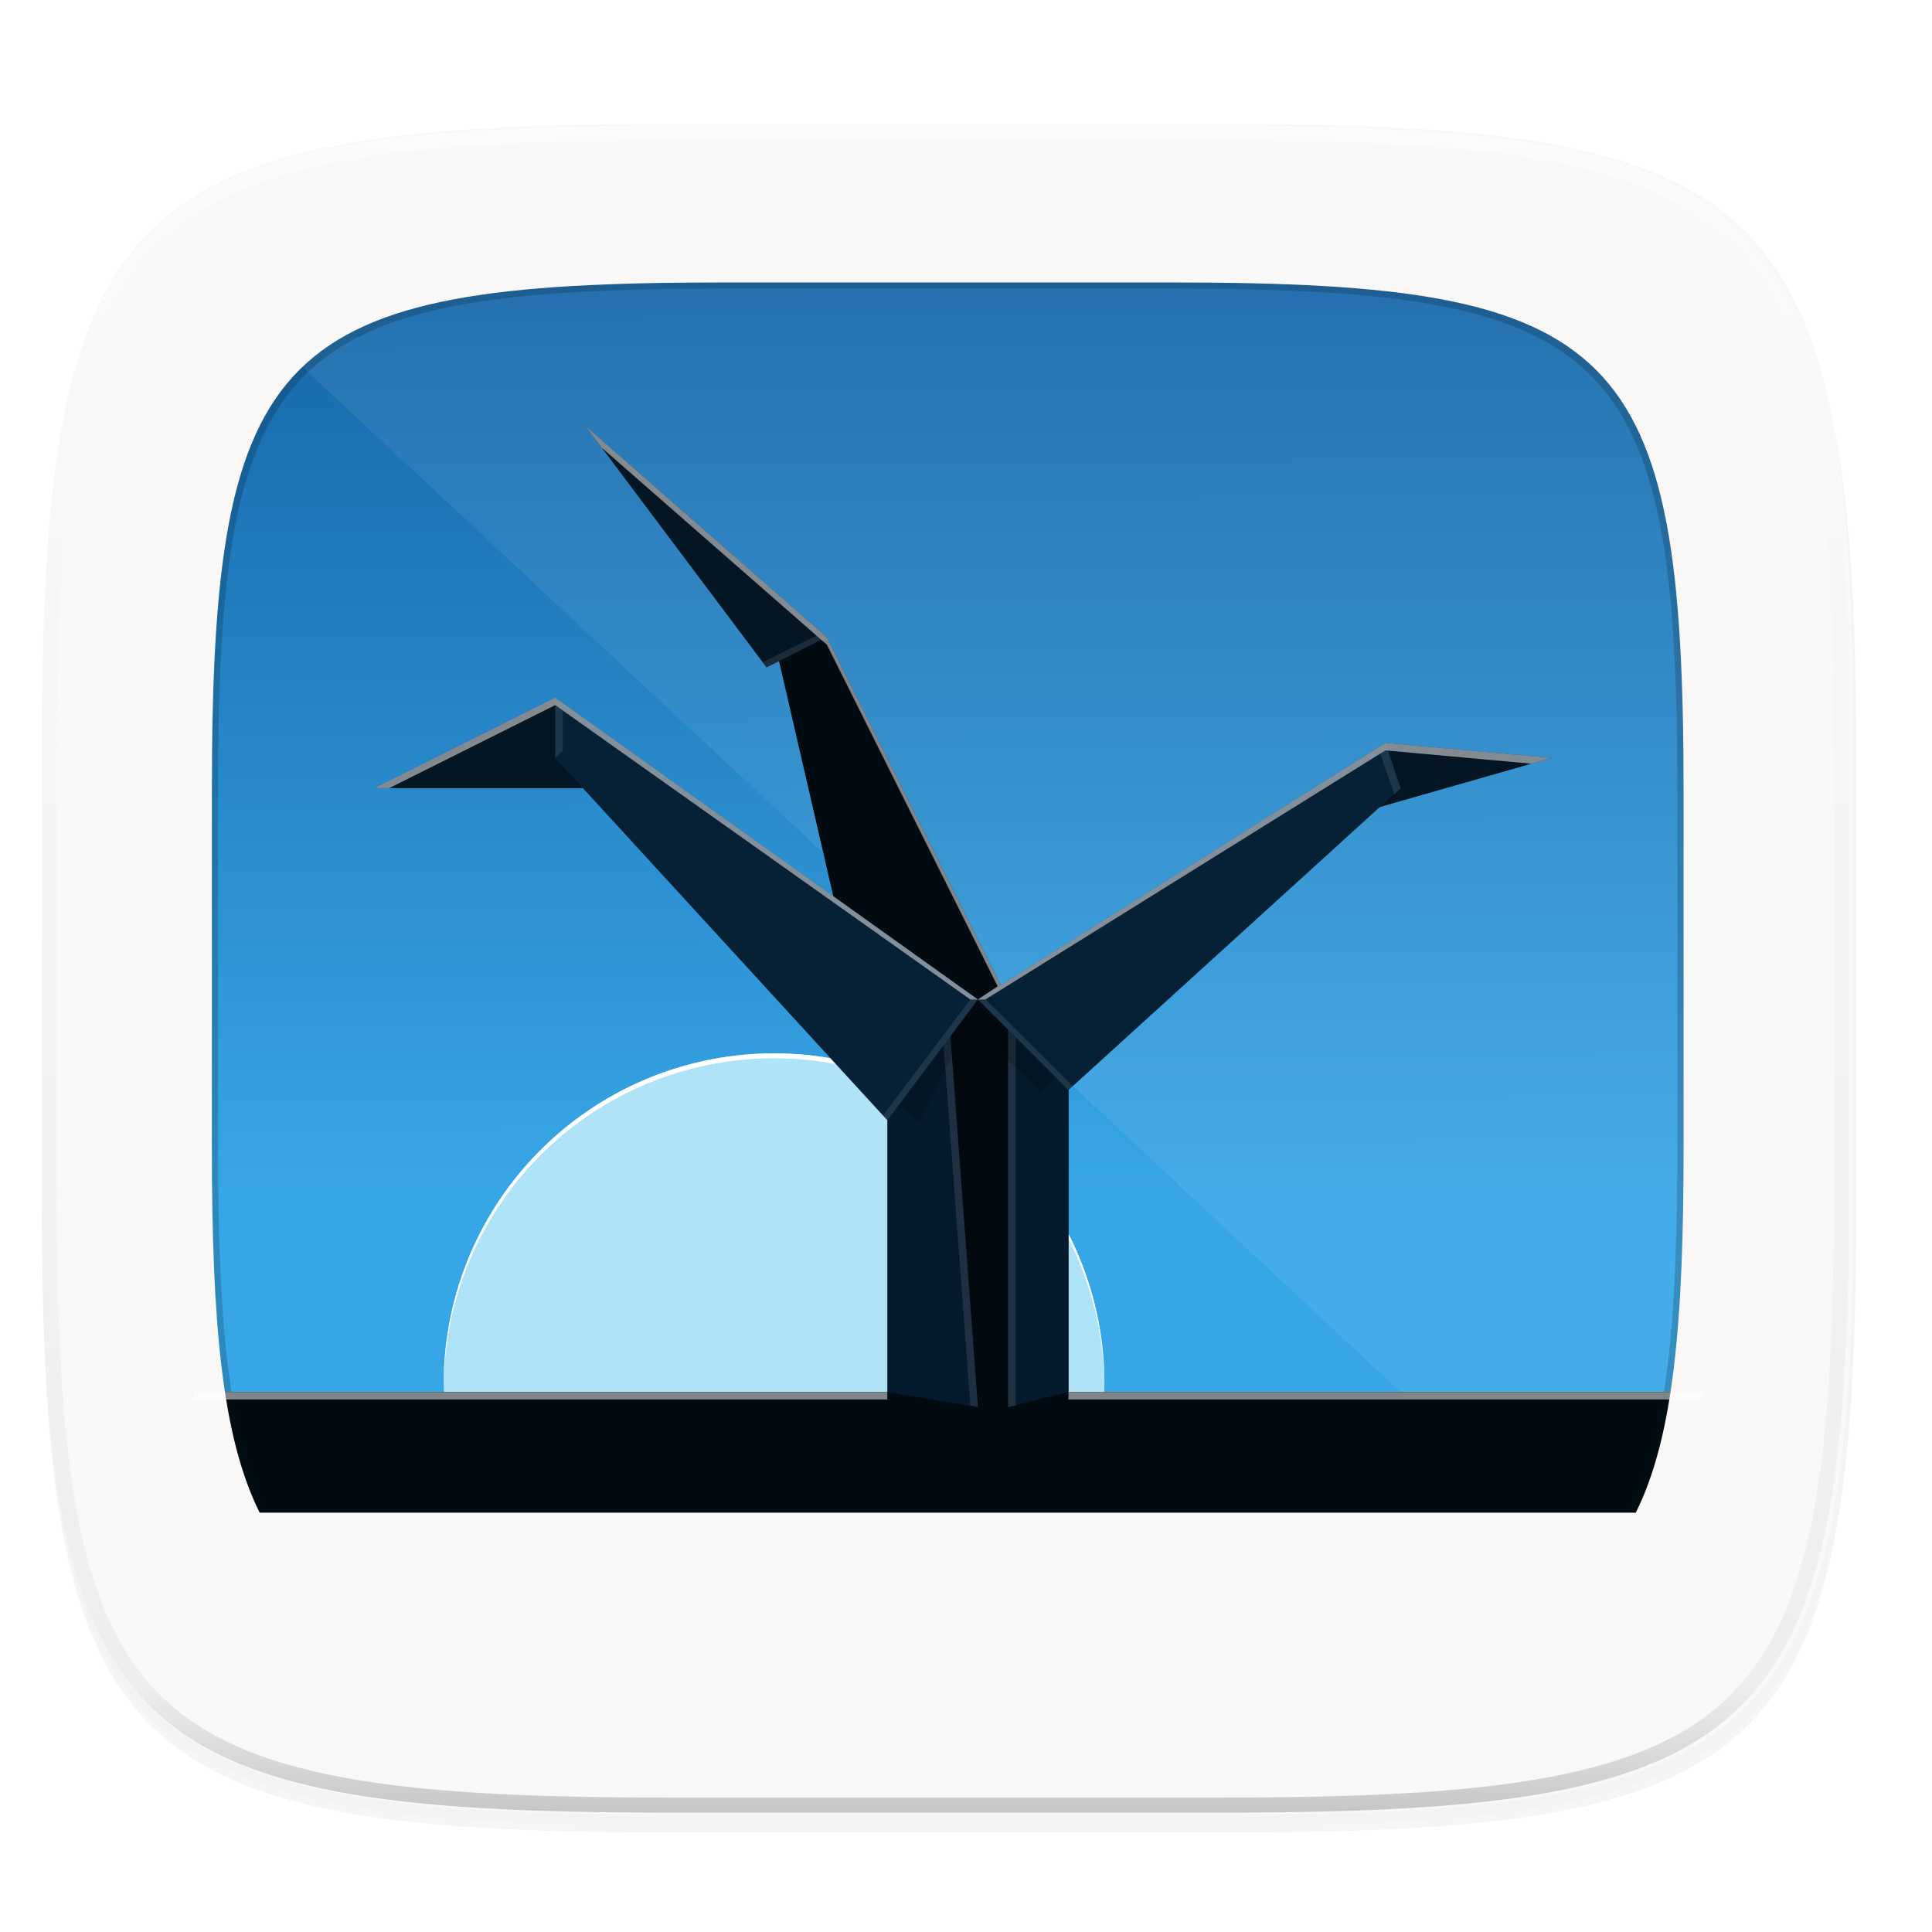 <svg width="256" height="256" version="1.1" viewBox="0 0 67.73 67.73" xmlns="http://www.w3.org/2000/svg" xmlns:xlink="http://www.w3.org/1999/xlink">
 <defs>
  <linearGradient id="linearGradient1108" x1="296" x2="296" y1="-212" y2="236" gradientUnits="userSpaceOnUse">
   <stop style="stop-color:#ffffff" offset="0"/>
   <stop style="stop-color:#ffffff;stop-opacity:.098" offset=".125"/>
   <stop style="stop-color:#000000;stop-opacity:.098" offset=".925"/>
   <stop style="stop-color:#000000;stop-opacity:.498" offset="1"/>
  </linearGradient>
  <clipPath id="clipPath1082-3-367">
   <path d="M 361.938,-212 C 507.235,-212 528,-191.287 528,-46.125 V 70.125 C 528,215.286 507.235,236 361.938,236 H 214.062 C 68.765,236 48,215.286 48,70.125 V -46.125 C 48,-191.287 68.765,-212 214.062,-212 Z" style="fill:#8c59d9"/>
  </clipPath>
  <filter id="filter1355" x="-.12" y="-.12" width="1.24" height="1.24" style="color-interpolation-filters:sRGB">
   <feGaussianBlur stdDeviation=".6"/>
  </filter>
  <filter id="filter1311" x="-.14" width="1.28" height="1.21" style="color-interpolation-filters:sRGB">
   <feGaussianBlur stdDeviation=".7"/>
  </filter>
  <filter id="filter1359" x="-.32" y="-.07" width="1.64" height="1.148" style="color-interpolation-filters:sRGB">
   <feGaussianBlur stdDeviation="1.6"/>
  </filter>
  <linearGradient id="linearGradient81638-4" x1="-11.986" x2="-11.986" y1="11.5" y2="28.977" gradientTransform="matrix(1.498,0,0,1.93,50.59,215.088)" gradientUnits="userSpaceOnUse">
   <stop style="stop-color:#1463a5" offset="0"/>
   <stop style="stop-color:#37a6e6" offset="1"/>
  </linearGradient>
  <filter id="filter931" x="-.01" y="-.01" width="1.023" height="1.025" style="color-interpolation-filters:sRGB">
   <feGaussianBlur stdDeviation="1.16"/>
  </filter>
  <filter id="filter925" x="-.02" y="-.03" width="1.046" height="1.05" style="color-interpolation-filters:sRGB">
   <feGaussianBlur stdDeviation="2.32"/>
  </filter>
 </defs>
 <g transform="translate(0,-229.267)">
  <path transform="matrix(.265 0 0 .265 0 232.67)" d="m162.537 5.568c72.649 0 83.031 10.357 83.031 82.938v58.125c0 72.581-10.383 82.938-83.031 82.938h-73.938c-72.649 0-83.031-10.357-83.031-82.938v-58.125c0-72.581 10.383-82.938 83.031-82.938z" style="filter:url(#filter925);opacity:.2"/>
  <path transform="matrix(.265 0 0 .265 0 232.67)" d="m162.537 4.568c72.649 0 83.031 10.357 83.031 82.938v58.125c0 72.581-10.383 82.938-83.031 82.938h-73.938c-72.649 0-83.031-10.357-83.031-82.938v-58.125c0-72.581 10.383-82.938 83.031-82.938z" style="filter:url(#filter931);opacity:.1"/>
  <rect transform="rotate(-.098)" x="6.39" y="237.29" width="52.476" height="46.326" rx="0" ry="0" style="fill:url(#linearGradient81638-4)"/>
  <path d="m27.116 266.195a11.581 11.582 0 0 0-11.56 11.602 11.581 11.582 0 0 0 0.63 3.702h21.904a11.581 11.582 0 0 0 0.627-3.743 11.581 11.582 0 0 0-11.601-11.561z" style="fill:#aee3f8"/>
  <path d="m23.442 233.614c-9.479 0-14.949 0.668-18.062 3.646l55.687 51.974c3.199-3.061 3.907-8.564 3.907-18.298v-15.379c0-19.204-2.747-21.944-21.969-21.944z" style="fill:#faf8f6;opacity:.07"/>
  <rect x="6.76" y="278.06" width="52.917" height="5.292" style="fill:#020b12"/>
  <path d="m23.523 233.879c-19.061 0-21.786 2.716-21.786 21.748v15.242c0 19.032 2.724 21.748 21.786 21.748h19.4c19.061 0 21.786-2.716 21.786-21.748v-15.242c0-19.032-2.724-21.748-21.786-21.748zm1.819 5.507h15.762c15.487 0 17.701 2.206 17.701 17.67v12.384c0 6.023-0.336 10.034-1.661 12.688h-47.841c-1.325-2.654-1.661-6.665-1.661-12.688v-12.384c0-15.464 2.214-17.67 17.701-17.67z" style="fill:#03101b;opacity:.2"/>
  <path d="m23.442 233.614c-19.222 0-21.969 2.74-21.969 21.944v15.379c0 19.204 2.747 21.944 21.969 21.944h19.563c19.222 0 21.969-2.74 21.969-21.944v-15.379c0-19.204-2.747-21.944-21.969-21.944zm1.834 5.556h15.895c15.617 0 17.85 2.226 17.85 17.829v12.495c0 6.077-0.339 10.125-1.675 12.802h-48.243c-1.336-2.678-1.675-6.725-1.675-12.802v-12.495c0-15.603 2.232-17.829 17.85-17.829z" style="fill:#faf8f6"/>
  <path d="m27.116 266.195a11.581 11.582 0 0 0-11.561 11.602 11.581 11.582 0 0 0 0.004 0.065 11.581 11.582 0 0 1 11.557-11.495 11.581 11.582 0 0 1 11.599 11.522 11.581 11.582 0 0 0 0.002-0.133 11.581 11.582 0 0 0-11.601-11.561z" style="fill:#ffffff"/>
  <path d="m31.107 264.306h6.35v13.758l-1.326 0.529-2.806-0.529h-1.159z" style="fill:#020b12"/>
  <path transform="matrix(.265 0 0 .265 0 232.67)" d="m125.568 119.568v52h5v-50zm7 4v48l5-4v-48z" style="filter:url(#filter1359);opacity:.4"/>
  <path d="m28.99 251.606 6.35 12.7h-5.292l-3.175-13.758z" style="fill:#020b12"/>
  <path d="m31.107 264.306v13.758l3.175 0.529-1.058-14.287zm4.233 0v14.287l2.117-0.529v-13.758z" style="fill:#051a2d"/>
  <path d="m34.282 278.593-1.058-14.287h-0.265l1.058 14.235z" style="fill:#ffffff;opacity:.1"/>
  <path d="m54.39 255.839-5.821-0.529-1.587 2.646z" style="fill:#041524"/>
  <path d="m20.523 244.198 8.467 7.408-2.117 1.058z" style="fill:#041524"/>
  <path d="m13.115 256.898 6.35-3.175 1.058 3.175z" style="fill:#041524"/>
  <path transform="matrix(.265 0 0 .265 0 232.67)" d="m125.568 119.568h4l-8 16-4-4z" style="filter:url(#filter1311);opacity:.4"/>
  <path d="m19.465 253.723 14.817 10.583-3.175 4.233-11.642-12.7z" style="fill:#062036"/>
  <path d="m35.604 278.541v-14.235h-0.265v14.287z" style="fill:#ffffff;opacity:.1"/>
  <path transform="matrix(.265 0 0 .265 0 232.67)" d="m129.568 123.568 4-4 8 8-4 4z" style="filter:url(#filter1355);opacity:.4"/>
  <path d="m48.569 255.31-14.287 8.996 3.175 3.175 11.642-10.583z" style="fill:#062036"/>
  <path d="m20.523 244.198 0.576 0.768 7.89 6.904 5.986 11.973-0.695 0.463h0.265l14.023-8.732 5.12 0.466 0.701-0.201-5.821-0.529-13.482 8.489-6.097-12.193zm-1.058 9.525-6.35 3.175h0.528l5.822-2.911 14.552 10.319h0.265zm-12.7 24.342v0.264h24.342v-0.264zm30.692 0v0.264h22.225v-0.264z" style="fill:#ffffff;opacity:.5"/>
  <path d="m19.465 253.987 0.265 0.212v1.376l-0.265 0.265z" style="fill:#ffffff;opacity:.1"/>
  <path d="m34.017 264.306h0.265l-3.175 4.233-0.159-0.159z" style="fill:#ffffff;opacity:.1"/>
  <path d="m34.546 264.306h-0.265l3.175 3.175 0.159-0.132z" style="fill:#ffffff;opacity:.1"/>
  <path d="m48.384 255.681 0.185-0.106 0.095 0.012 0.434 1.31-0.212 0.225z" style="fill:#ffffff;opacity:.1"/>
  <path d="m28.619 251.553 0.185 0.132-1.931 0.979-0.132-0.185z" style="fill:#ffffff;opacity:.1"/>
  <path transform="matrix(.132 0 0 .132 -4.877 261.66)" d="M 361.938,-212 C 507.235,-212 528,-191.287 528,-46.125 V 70.125 C 528,215.286 507.235,236 361.938,236 H 214.062 C 68.765,236 48,215.286 48,70.125 V -46.125 C 48,-191.287 68.765,-212 214.062,-212 Z" clip-path="url(#clipPath1082-3-367)" style="fill:none;opacity:.4;stroke-linecap:round;stroke-linejoin:round;stroke-width:8;stroke:url(#linearGradient1108)"/>
 </g>
</svg>
